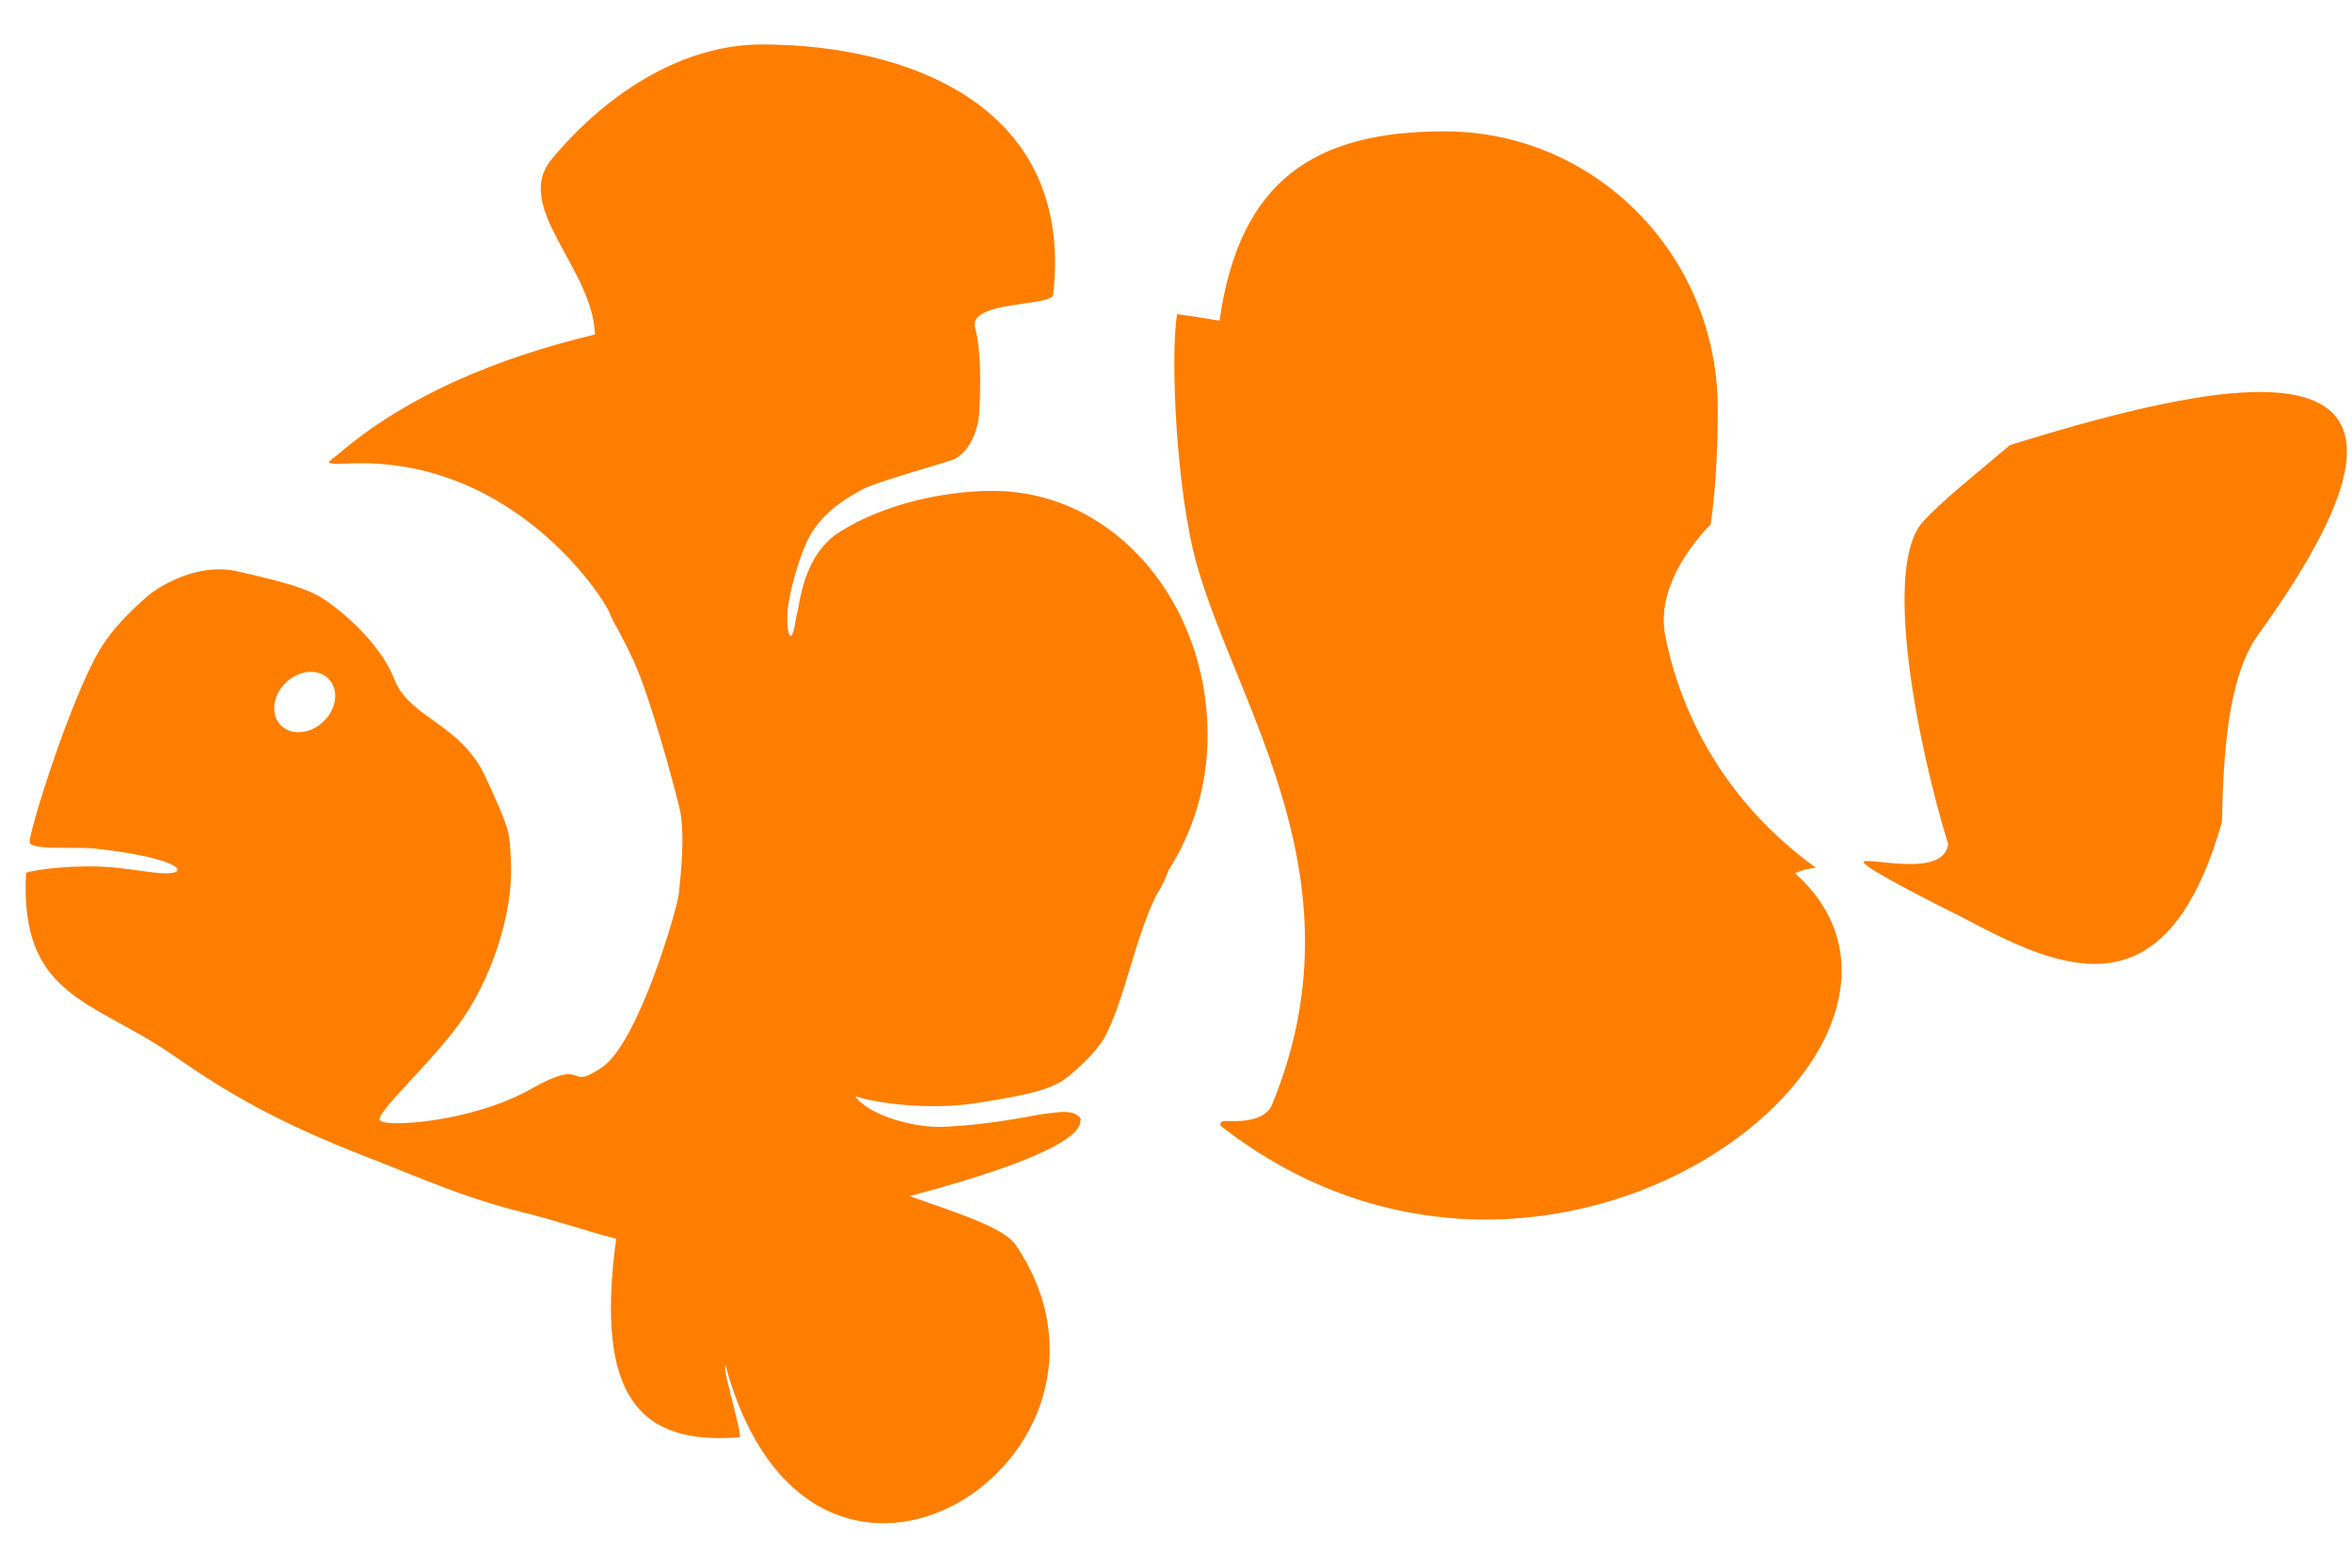 <svg width="33px" height="22px" viewBox="0 0 59 39" version="1.1" xmlns="http://www.w3.org/2000/svg" xmlnsXlink="http://www.w3.org/1999/xlink">
  <g stroke="none" stroke-width="1" fill="none" fill-rule="evenodd">
    <g transform="translate(-21, -31)" fill="#FF7E00">
      <path d="M40.111,31.949 C43.734,31.949 47.965,33.458 47.418,38.236 C47.359,38.527 45.271,38.368 45.463,39.068 C45.655,39.768 45.572,41.076 45.559,41.264 C45.545,41.452 45.408,42.099 44.963,42.341 C44.8,42.431 43.044,42.893 42.613,43.123 C41.975,43.464 41.554,43.841 41.298,44.309 C41.076,44.714 40.764,45.75 40.75,46.276 C40.736,46.801 40.86,47.004 40.942,46.491 C40.962,46.365 40.988,46.238 41.021,46.107 C41.125,45.454 41.325,44.866 41.735,44.448 C41.818,44.353 41.93,44.264 42.063,44.181 C42.065,44.179 42.066,44.177 42.069,44.176 C42.07,44.176 42.072,44.174 42.073,44.174 C42.087,44.166 42.1,44.157 42.115,44.148 C43.152,43.502 44.633,43.15 45.901,43.15 C48.973,43.15 51.293,45.971 51.293,49.275 C51.293,50.537 50.93,51.705 50.312,52.67 C50.239,52.865 50.166,53.029 50.093,53.147 C49.513,54.099 49.164,56.215 48.615,57.01 C48.418,57.294 47.863,57.846 47.555,58.007 C47.04,58.275 46.342,58.363 45.609,58.492 C44.419,58.701 43.027,58.529 42.448,58.334 C42.788,58.822 43.964,59.148 44.696,59.103 C46.048,59.041 47.063,58.775 47.312,58.767 C47.392,58.763 47.791,58.677 47.992,58.793 L47.992,58.793 C47.992,58.793 47.993,58.794 47.996,58.796 L48.044,58.828 C48.101,58.871 48.127,58.918 48.099,58.967 C48.107,59.243 47.56,59.853 43.816,60.844 C44.816,61.202 46.165,61.607 46.477,62.067 C50.053,67.344 41.381,73.09 39.202,65.099 C39.091,65.111 39.654,66.886 39.547,66.895 C37.068,67.092 35.913,65.911 36.457,61.915 C35.677,61.71 34.918,61.448 34.15,61.259 C32.585,60.873 31.467,60.351 30.217,59.868 C27.982,59.005 26.715,58.263 25.352,57.316 C23.346,55.921 21.489,55.869 21.653,52.744 C21.656,52.691 22.526,52.552 23.425,52.573 C24.138,52.589 24.862,52.764 25.233,52.744 C25.759,52.714 25.415,52.348 23.379,52.124 C23.217,52.106 22.988,52.106 22.753,52.106 L22.472,52.105 C22.102,52.101 21.778,52.081 21.745,51.971 C21.694,51.801 22.797,48.241 23.562,47.039 C23.834,46.611 24.248,46.182 24.742,45.753 C24.844,45.673 25.851,44.915 26.968,45.171 C28.146,45.44 28.558,45.567 28.941,45.76 C29.325,45.952 30.503,46.868 30.887,47.866 C31.27,48.863 32.562,48.974 33.188,50.345 C33.815,51.716 33.784,51.693 33.818,52.501 C33.873,53.794 33.298,55.466 32.503,56.543 C31.709,57.621 30.42,58.752 30.53,58.941 C30.64,59.129 32.832,58.995 34.311,58.16 C35.791,57.324 35.161,58.241 36.092,57.621 C37.024,57.001 38.001,53.579 38.029,53.255 C38.056,52.932 38.211,51.782 38.037,51.073 C37.889,50.461 37.314,48.346 36.914,47.462 C36.544,46.643 36.394,46.491 36.284,46.195 C36.175,45.899 33.9,42.261 29.708,42.463 C29.373,42.485 29.255,42.464 29.245,42.422 C29.356,42.333 29.465,42.245 29.57,42.158 C31.222,40.766 33.421,39.828 35.925,39.225 C35.868,37.554 33.851,36.026 34.834,34.834 C36.091,33.311 38,31.949 40.111,31.949 Z M57.238,34.129 C61.022,34.129 64.09,37.242 64.09,41.082 C64.09,42.225 64.029,43.183 63.913,43.988 C63.387,44.538 62.544,45.627 62.775,46.794 C63.104,48.466 64.072,50.811 66.547,52.602 C66.547,52.602 66.547,52.604 66.549,52.604 C66.368,52.625 66.193,52.668 66.026,52.741 C70.806,57.008 59.949,65.563 51.633,59.091 C51.606,59.07 51.598,59.005 51.665,58.967 C51.732,58.928 52.684,59.094 52.911,58.544 C55.213,52.954 52.077,48.64 51.042,45.07 C50.481,43.14 50.359,39.628 50.53,38.715 C50.886,38.766 51.242,38.819 51.592,38.879 C52.094,35.321 54.017,34.129 57.238,34.129 Z M71.423,41.999 C77.246,40.191 83.224,39.037 77.65,46.753 C76.864,47.842 76.773,49.843 76.737,51.461 C75.602,55.436 73.674,55.417 71.645,54.549 L71.645,54.549 C71.207,54.362 70.767,54.137 70.331,53.905 L70.331,53.905 L70.026,53.751 C68.888,53.179 67.596,52.5 67.762,52.447 C68.018,52.366 69.747,52.845 69.871,52.018 C69.116,49.569 68.213,45.074 69.229,43.933 C69.656,43.452 70.577,42.71 71.423,41.999 Z M29.231,47.853 C28.96,47.594 28.477,47.65 28.153,47.978 C27.829,48.307 27.785,48.783 28.057,49.042 C28.328,49.301 28.811,49.246 29.135,48.917 C29.46,48.589 29.503,48.114 29.231,47.853 Z"/>
    </g>
  </g>
</svg>